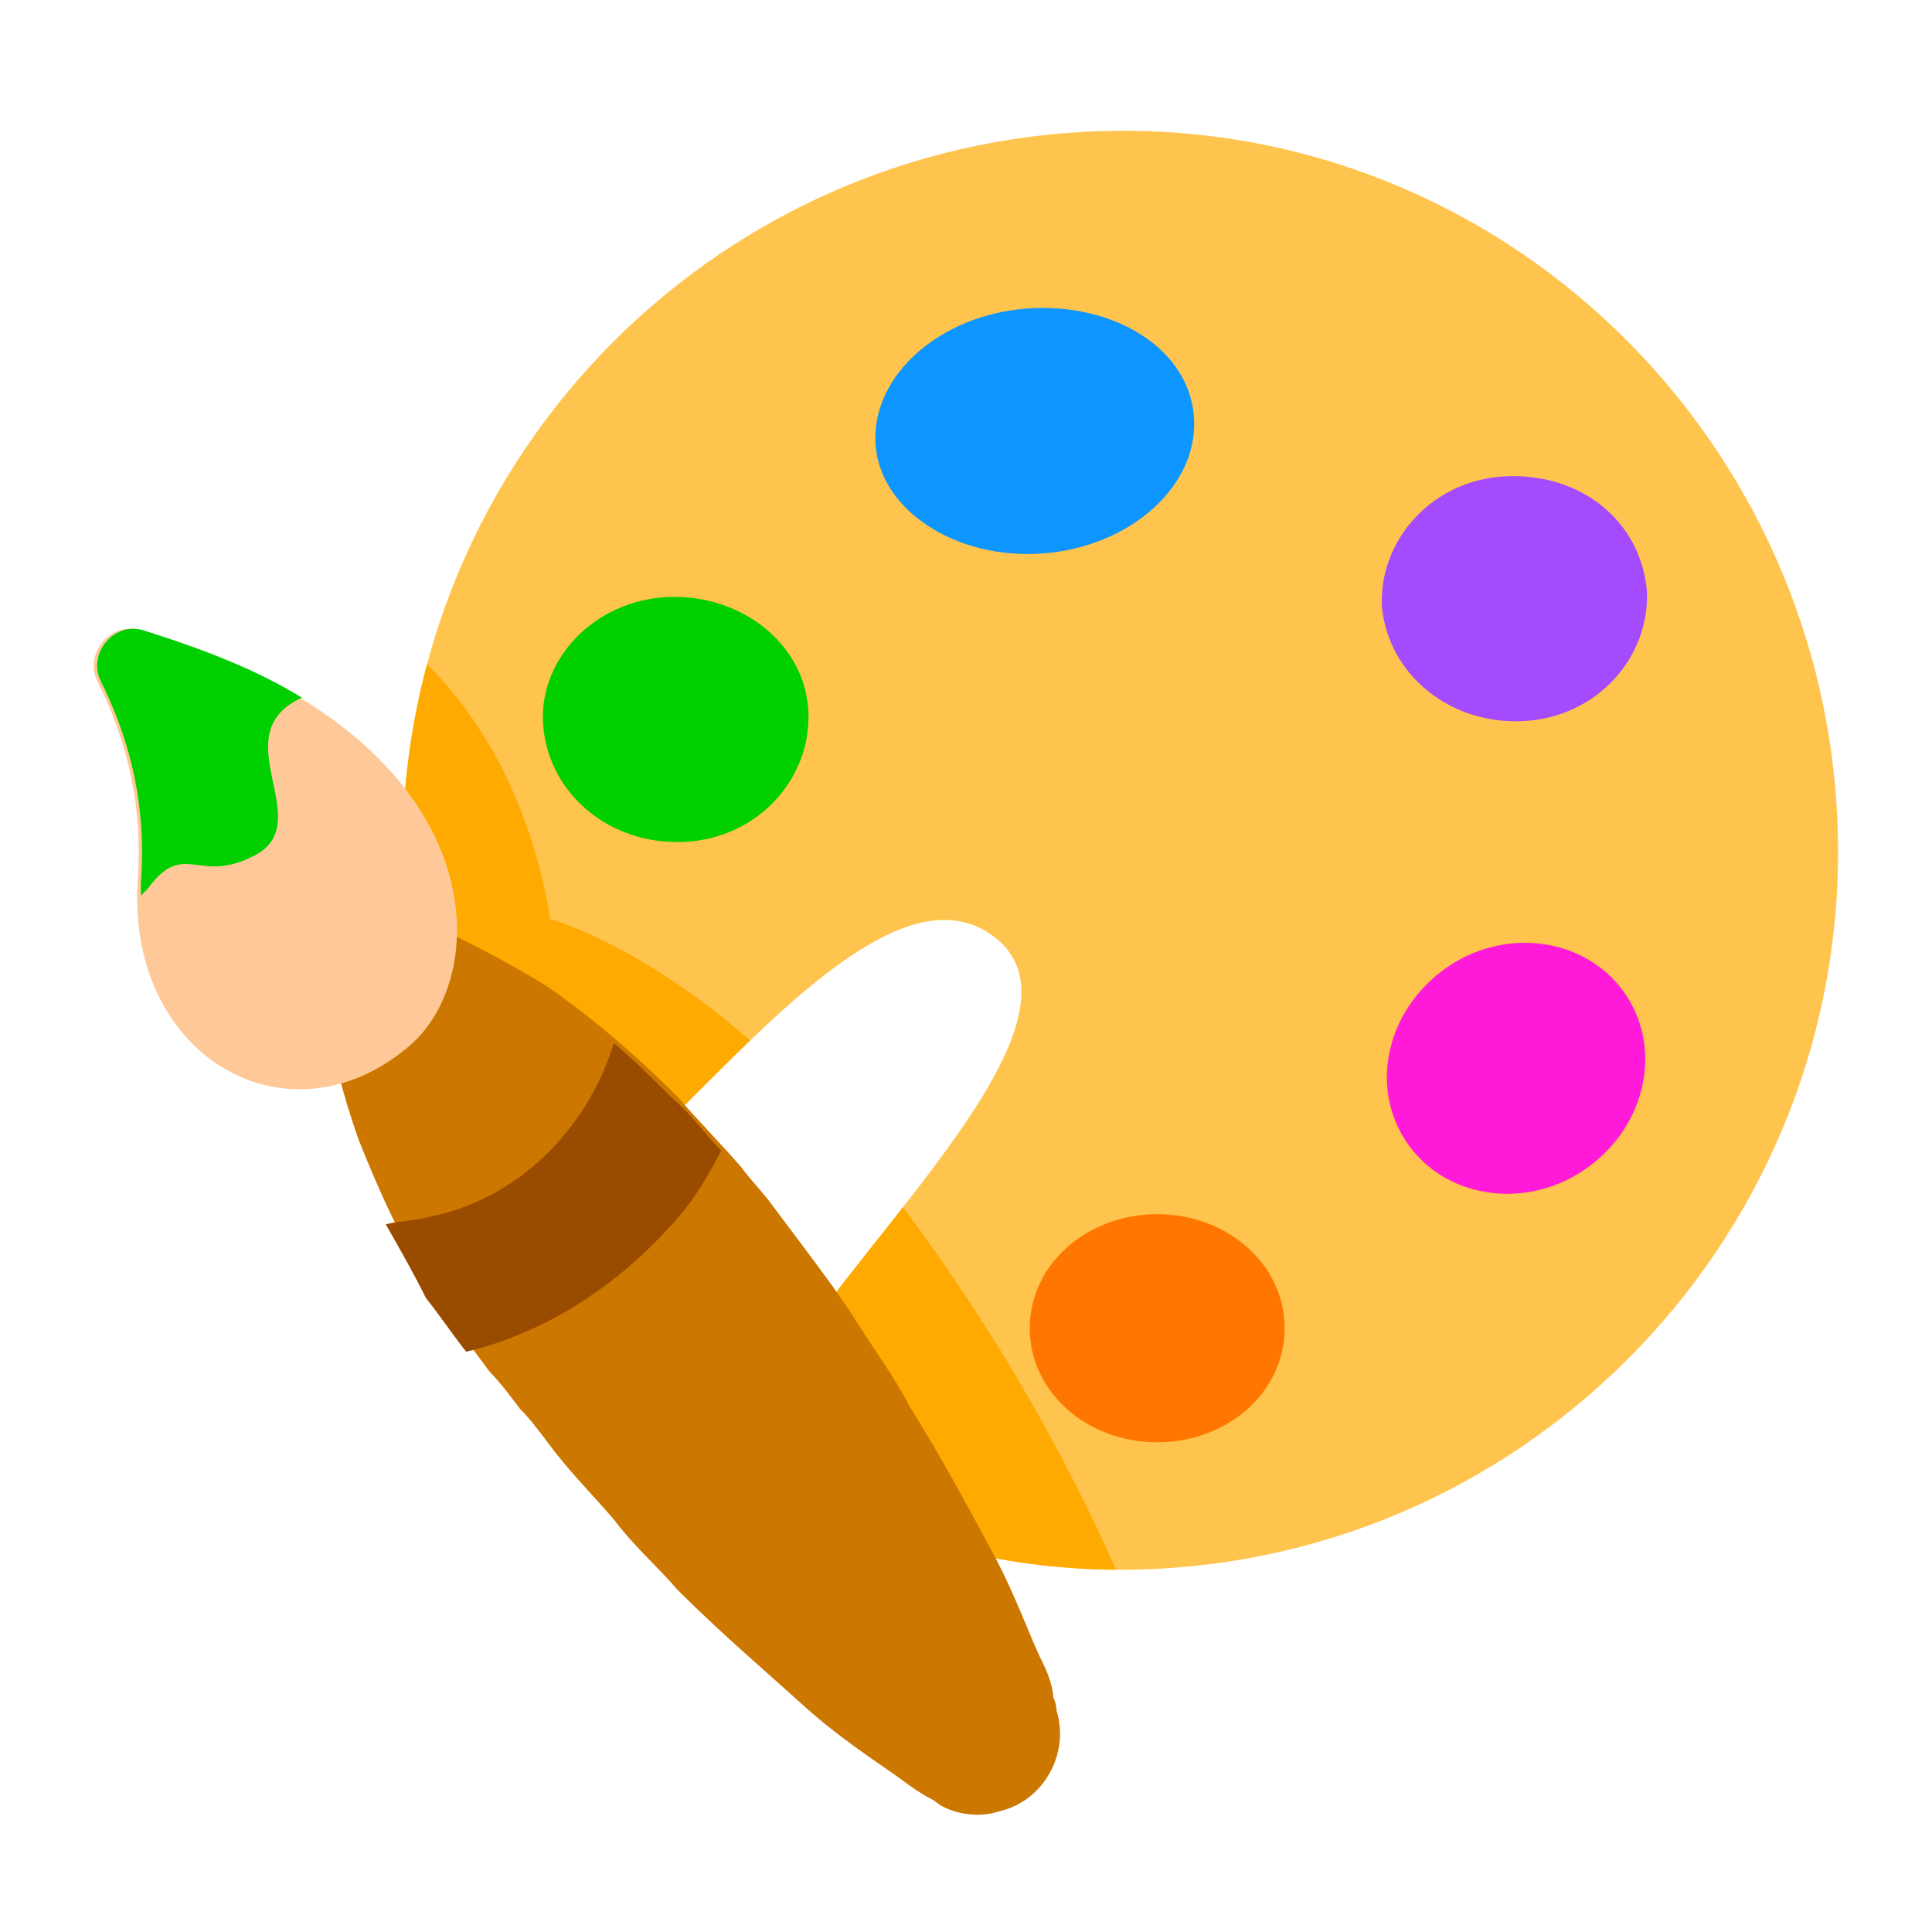<svg id="Layer_1" xmlns="http://www.w3.org/2000/svg" xmlns:xlink="http://www.w3.org/1999/xlink" viewBox="0 0 57.6 57.6"><style>.st0{clip-path:url(#XMLID_2_);fill:#FFAA00;} .st1{fill:#FF7700;} .st2{fill:#FF1AD9;} .st3{fill:#A44CFD;} .st4{fill:#0D96FF;} .st5{fill:#00D000;} .st6{fill:#CC7700;} .st7{fill:#994C00;} .st8{fill:#FFC899;}</style><defs><path id="XMLID_7_" d="M33.5 3.9C21.6 3.9 12 13.5 12 25.4c0 3.8 1 7.3 2.7 10.4 2.1 4 10.4-11.2 14.9-7.9S19.1 42 23.2 44.2c3.1 1.6 6.5 2.6 10.2 2.6 11.8 0 21.4-9.6 21.4-21.4S45.3 3.9 33.5 3.9z"/></defs><use xlink:href="#XMLID_7_" overflow="visible" fill="#FFC44D"/><clipPath id="XMLID_2_"><use xlink:href="#XMLID_7_" overflow="visible"/></clipPath><path class="st0" d="M9.4 17.7s3 .7 5.3 4.7c1.4 2.5 1.7 5 1.7 5s5 1.3 10.3 8.3C33 44 35 51.4 35 51.4H8.4l1-33.7z"/><path class="st1" d="M34.5 43c-2.1 0-3.8-1.5-3.8-3.4s1.7-3.4 3.8-3.4 3.8 1.5 3.8 3.4-1.7 3.4-3.8 3.4z" id="Layer_3_5_"/><path class="st2" d="M48.5 29.7c1.1 1.7.5 4-1.3 5.2-1.8 1.2-4.2.8-5.3-.9-1.1-1.7-.5-4 1.3-5.2 1.8-1.2 4.2-.8 5.3.9z" id="Layer_4_6_"/><g id="Layer_5_1_"><path class="st3" d="M49.1 17.6c.1 2-1.5 3.8-3.7 3.9-2.2.1-4-1.4-4.2-3.4-.1-2 1.5-3.8 3.7-3.9s4 1.3 4.2 3.4z"/></g><g id="Layer_6_2_"><path class="st4" d="M35.6 12.5c.1 2-1.9 3.8-4.5 4s-4.9-1.3-5-3.3c-.1-2 1.9-3.8 4.5-4s4.9 1.2 5 3.3z"/></g><g id="Layer_7"><path class="st5" d="M24.1 21.2c.1 2-1.5 3.8-3.7 3.9-2.2.1-4-1.4-4.2-3.4s1.5-3.8 3.7-3.9c2.2-.1 4.1 1.4 4.2 3.4z"/></g><g><path class="st6" d="M11.4 27.1h.1c.1 0 .2 0 .3.1.1 0 .3.1.5.2s.4.1.6.2c.9.4 2.1 1 3.4 1.8 1.3.9 2.6 2 3.9 3.3.6.7 1.3 1.4 1.9 2.1.3.4.6.7.9 1.1l.9 1.2c.6.8 1.2 1.6 1.7 2.4.5.8 1.1 1.6 1.5 2.4 1 1.6 1.8 3.1 2.5 4.4.7 1.3 1.1 2.5 1.5 3.3.2.4.3.8.3 1 .1.2.1.4.1.4.4 1.3-.4 2.7-1.7 3-.6.2-1.3.1-1.8-.2 0 0-.1-.1-.3-.2-.2-.1-.5-.3-.9-.6-.7-.5-1.8-1.2-2.9-2.2-1.1-1-2.4-2.1-3.7-3.4-.6-.7-1.3-1.3-1.9-2.1-.6-.7-1.3-1.4-1.9-2.2-.3-.4-.6-.8-.9-1.1-.3-.4-.6-.8-.9-1.1-.6-.8-1.1-1.5-1.6-2.3-1-1.5-1.7-3.1-2.3-4.6-.5-1.4-.8-2.7-1-3.7 0-.2-.1-.5-.1-.6v-.5-.3-.1c0-1 .8-1.7 1.8-1.7-.2 0-.1 0 0 0z" id="Layer_2_62_"/><path class="st7" d="M13.9 40.3c2.5-.6 4.7-2.1 6.4-4.1.5-.6.9-1.3 1.2-1.9-.5-.5-.9-1.1-1.4-1.5-.6-.6-1.2-1.2-1.8-1.7-.8 2.6-2.9 4.7-5.6 5.2-.4.1-.8.1-1.2.2.4.7.8 1.4 1.2 2.2.4.5.8 1.1 1.2 1.6z" id="Layer_3_81_"/><path class="st8" d="M12.3 31.1c2.5-2.3 2.3-9.3-8.1-12.3-.9-.3-1.7.7-1.3 1.5.7 1.4 1.4 3.4 1.2 6-.3 5.3 4.6 8 8.2 4.8z" id="Layer_4_79_"/><path class="st5" d="M4.4 26.5c1.1-1.5 1.5-.1 3.2-1 1.9-1-1-3.6 1.4-4.7-1.3-.8-2.8-1.4-4.7-2-.9-.3-1.7.7-1.3 1.5.7 1.4 1.4 3.4 1.2 6v.4l.2-.2z" id="Layer_5_76_"/></g></svg>
